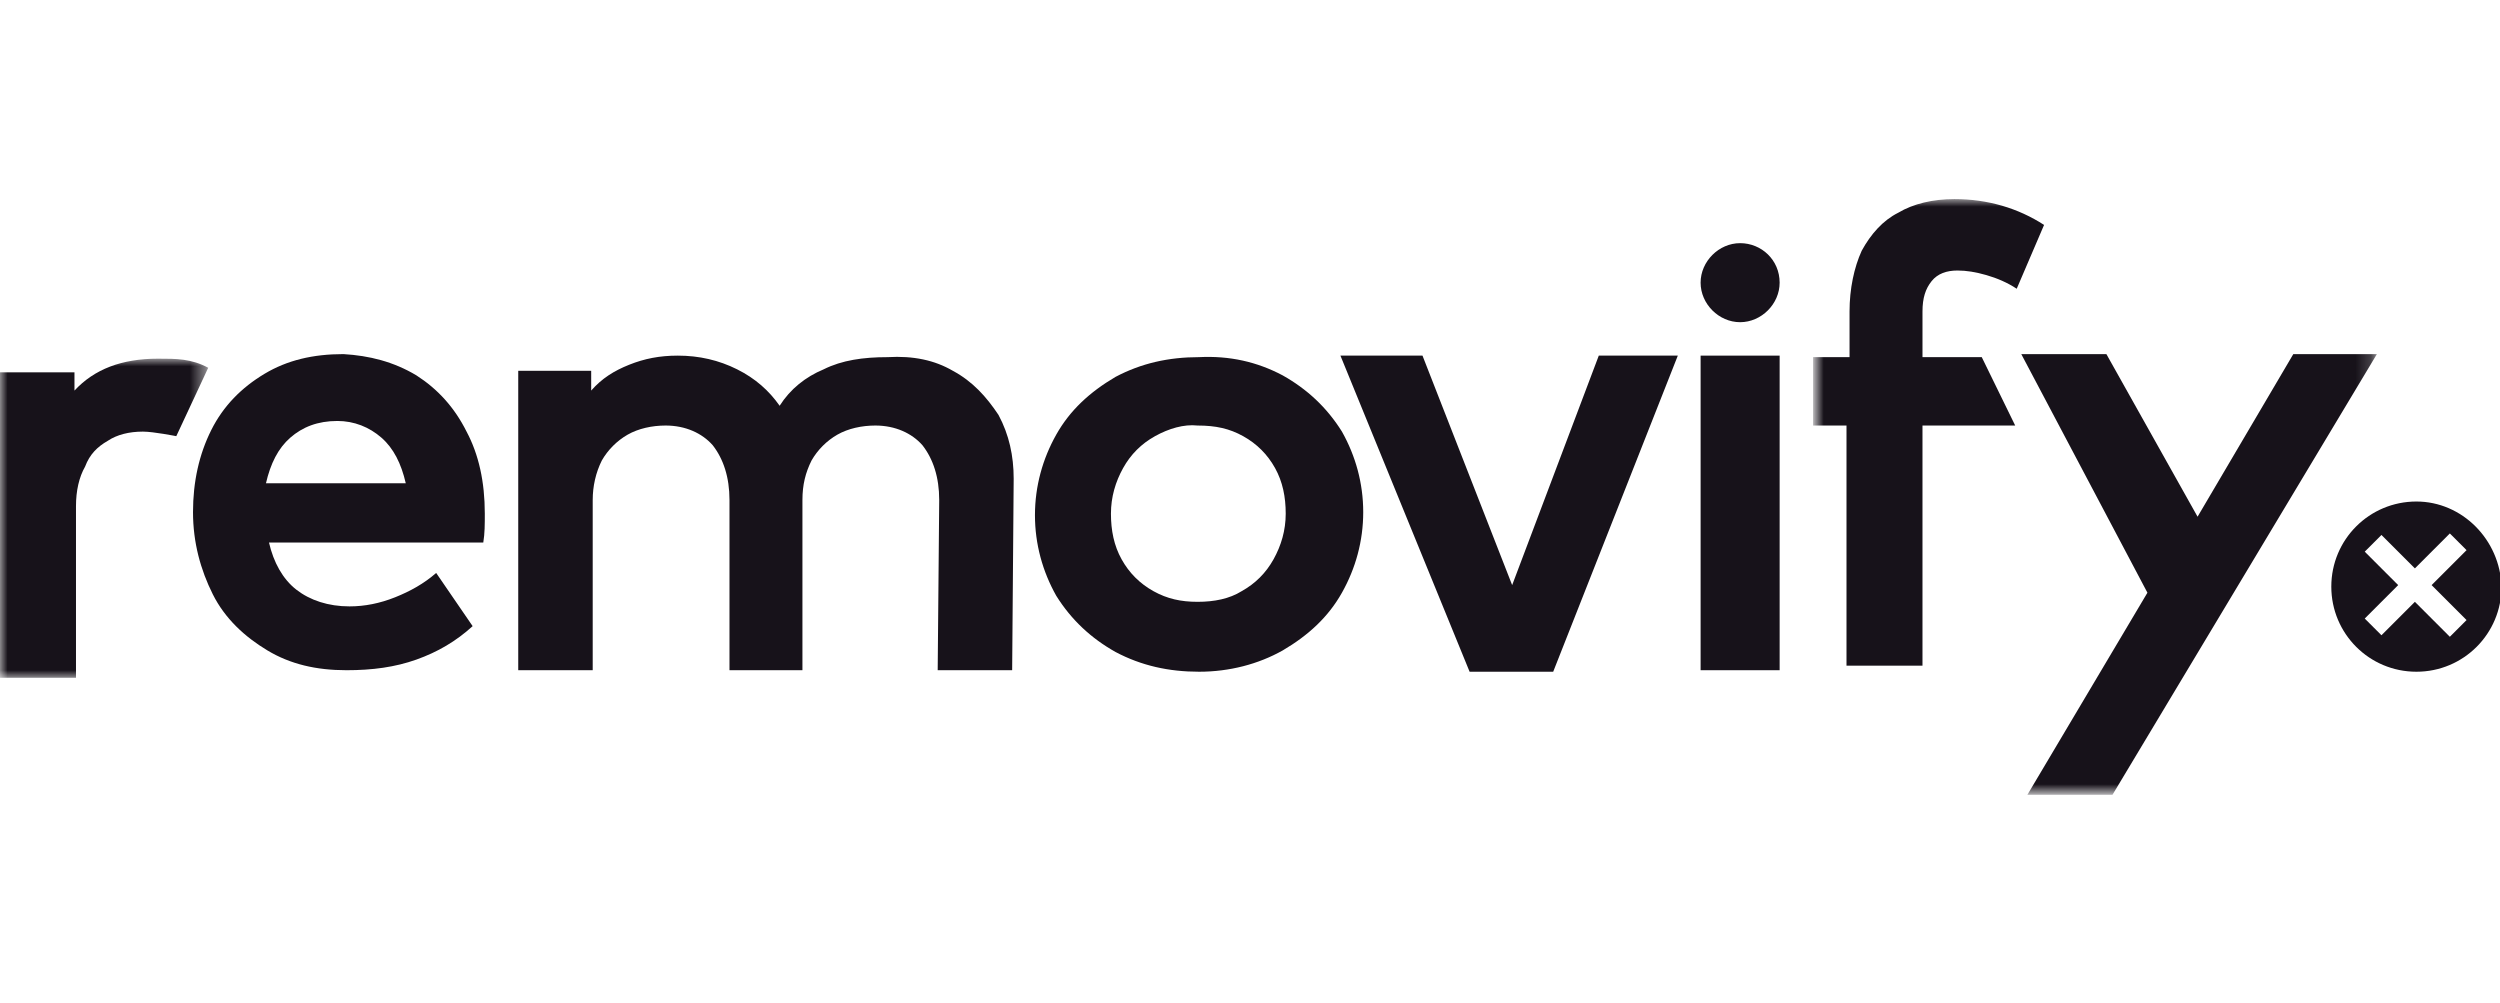 <?xml version="1.0" encoding="utf-8"?>
<!-- Generator: Adobe Illustrator 28.2.0, SVG Export Plug-In . SVG Version: 6.00 Build 0)  -->
<svg version="1.1" id="Layer_1" xmlns="http://www.w3.org/2000/svg" xmlns:xlink="http://www.w3.org/1999/xlink" x="0px" y="0px"
	 viewBox="0 0 164.5 66" style="enable-background:new 0 0 164.5 66;" xml:space="preserve">
<style type="text/css">
	.st0{clip-path:url(#SVGID_00000172429923844041898490000017526616511874088322_);}
	.st1{fill:#FFFFFF;filter:url(#Adobe_OpacityMaskFilter);}
	.st2{mask:url(#mask0_707_2348_00000067940046509788562510000010853865888243056535_);}
	.st3{fill-rule:evenodd;clip-rule:evenodd;fill:#17121A;}
	.st4{fill:#FFFFFF;filter:url(#Adobe_OpacityMaskFilter_00000077285818248595008600000009196171487724905374_);}
	.st5{mask:url(#mask1_707_2348_00000016771223973815100900000003464483763053037709_);}
</style>
<g>
	<defs>
		<rect id="SVGID_1_" x="0" y="13" width="164.5" height="39.9"/>
	</defs>
	<clipPath id="SVGID_00000096046368113166104950000004156635328025703851_">
		<use xlink:href="#SVGID_1_"  style="overflow:visible;"/>
	</clipPath>
	<g style="clip-path:url(#SVGID_00000096046368113166104950000004156635328025703851_);">
		<defs>
			<filter id="Adobe_OpacityMaskFilter" filterUnits="userSpaceOnUse" x="0" y="23.6" width="13.8" height="21">
				<feColorMatrix  type="matrix" values="1 0 0 0 0  0 1 0 0 0  0 0 1 0 0  0 0 0 1 0"/>
			</filter>
		</defs>
		
			<mask maskUnits="userSpaceOnUse" x="0" y="23.6" width="13.8" height="21" id="mask0_707_2348_00000067940046509788562510000010853865888243056535_">
			<path class="st1" d="M0,23.6h13.7v21H0V23.6z"/>
		</mask>
		<g class="st2">
			<path class="st3" d="M11.6,28.7c0,0-1.5-0.3-2.2-0.3c-0.9,0-1.7,0.2-2.3,0.6c-0.7,0.4-1.2,0.9-1.5,1.7C5.2,31.4,5,32.3,5,33.3
				v11.3H0V24.5h4.9v1.2c1.3-1.4,3.1-2.1,5.5-2.1c1.2,0,2.2,0,3.3,0.6L11.6,28.7z"/>
		</g>
		<path class="st3" d="M19.1,28.8c-0.8,0.7-1.3,1.7-1.6,3h9.2c-0.3-1.3-0.8-2.3-1.6-3c-0.8-0.7-1.8-1.1-2.9-1.1
			C20.9,27.7,19.9,28.1,19.1,28.8z M27.4,24.7c1.4,0.9,2.5,2.1,3.3,3.7c0.8,1.5,1.2,3.3,1.2,5.4c0,0.7,0,1.3-0.1,1.9H17.7
			c0.3,1.3,0.9,2.4,1.8,3.1c0.9,0.7,2.1,1.1,3.5,1.1c1,0,2-0.2,3-0.6c1-0.4,1.9-0.9,2.7-1.6l2.4,3.5c-1.1,1-2.3,1.7-3.7,2.2
			c-1.4,0.5-2.9,0.7-4.6,0.7c-2,0-3.7-0.4-5.2-1.3c-1.5-0.9-2.8-2.1-3.6-3.7c-0.8-1.6-1.3-3.4-1.3-5.4c0-2,0.4-3.8,1.2-5.4
			c0.8-1.6,2-2.8,3.5-3.7c1.5-0.9,3.2-1.3,5.2-1.3C24.3,23.4,25.9,23.8,27.4,24.7z"/>
		<path class="st3" d="M62.7,24.4c1.3,0.7,2.2,1.7,3,2.9c0.7,1.3,1,2.7,1,4.2l-0.1,12.6h-4.9l0.1-11.2c0-1.5-0.4-2.7-1.1-3.6
			c-0.7-0.8-1.8-1.3-3.1-1.3c-0.9,0-1.8,0.2-2.5,0.6c-0.7,0.4-1.3,1-1.7,1.7c-0.4,0.8-0.6,1.6-0.6,2.6v11.2H48V32.9
			c0-1.5-0.4-2.7-1.1-3.6c-0.7-0.8-1.8-1.3-3.1-1.3c-0.9,0-1.8,0.2-2.5,0.6c-0.7,0.4-1.3,1-1.7,1.7C39.2,31.1,39,32,39,32.9v11.2
			h-4.9V24.4h4.8v1.3c0.7-0.8,1.5-1.3,2.5-1.7c1-0.4,2-0.6,3.2-0.6c1.4,0,2.7,0.3,3.9,0.9c1.2,0.6,2.1,1.4,2.8,2.4
			c0.7-1.1,1.7-1.9,2.9-2.4c1.2-0.6,2.6-0.8,4.2-0.8C60.1,23.4,61.5,23.7,62.7,24.4z"/>
		<path class="st3" d="M76,28.7c-0.9,0.5-1.6,1.2-2.1,2.1c-0.5,0.9-0.8,1.9-0.8,3c0,1.1,0.2,2.1,0.7,3c0.5,0.9,1.2,1.6,2.1,2.1
			c0.9,0.5,1.8,0.7,2.9,0.7c1.1,0,2.1-0.2,2.9-0.7c0.9-0.5,1.6-1.2,2.1-2.1c0.5-0.9,0.8-1.9,0.8-3c0-1.1-0.2-2.1-0.7-3
			c-0.5-0.9-1.2-1.6-2.1-2.1c-0.9-0.5-1.8-0.7-3-0.7C77.9,27.9,76.9,28.2,76,28.7z M84.4,24.7c1.6,0.9,2.9,2.1,3.9,3.7
			c0.9,1.6,1.4,3.4,1.4,5.3c0,1.9-0.5,3.7-1.4,5.3c-0.9,1.6-2.2,2.8-3.9,3.8c-1.6,0.9-3.5,1.4-5.5,1.4c-2,0-3.8-0.4-5.5-1.3
			c-1.6-0.9-2.9-2.1-3.9-3.7c-0.9-1.6-1.4-3.4-1.4-5.3c0-1.9,0.5-3.7,1.4-5.3c0.9-1.6,2.2-2.8,3.9-3.8c1.7-0.9,3.5-1.3,5.5-1.3
			C80.9,23.4,82.7,23.8,84.4,24.7z"/>
		<path class="st3" d="M105.2,23.4h5.2l-8.2,20.8h-5.5l-8.5-20.8h5.4l5.9,15.1L105.2,23.4z"/>
		<path class="st3" d="M111.9,44.1h5.2V23.4h-5.2V44.1z"/>
		<defs>
			
				<filter id="Adobe_OpacityMaskFilter_00000152983577533994522470000008183079931512724885_" filterUnits="userSpaceOnUse" x="119.5" y="13.1" width="36.9" height="39.2">
				<feColorMatrix  type="matrix" values="1 0 0 0 0  0 1 0 0 0  0 0 1 0 0  0 0 0 1 0"/>
			</filter>
		</defs>
		
			<mask maskUnits="userSpaceOnUse" x="119.5" y="13.1" width="36.9" height="39.2" id="mask1_707_2348_00000016771223973815100900000003464483763053037709_">
			<path style="fill:#FFFFFF;filter:url(#Adobe_OpacityMaskFilter_00000152983577533994522470000008183079931512724885_);" d="
				M119.5,13.1h36.9v39.2h-36.9V13.1z"/>
		</mask>
		<g class="st5">
			<path class="st3" d="M121.7,23.5v-3c0-1.5,0.3-2.9,0.8-4c0.6-1.1,1.4-2,2.4-2.5c1-0.6,2.3-0.9,3.7-0.9c2.2,0,4.2,0.6,5.9,1.7
				l-1.8,4.2c-0.6-0.4-1.3-0.7-2-0.9c-0.7-0.2-1.3-0.3-1.9-0.3c-0.7,0-1.3,0.2-1.7,0.7c-0.4,0.5-0.6,1.1-0.6,2v3h3.9l2.2,4.5h-6.1
				v15.8h-5V28h-2.2l0-4.5H121.7z"/>
			<path class="st3" d="M150.9,23.3h5.5L139,52.3h-5.6l7.9-13.3L133,23.3h5.6l6,10.7L150.9,23.3z"/>
		</g>
		<path class="st3" d="M117.1,18.6c0,1.4-1.2,2.6-2.6,2.6c-1.4,0-2.6-1.2-2.6-2.6c0-1.4,1.2-2.6,2.6-2.6
			C115.9,16,117.1,17.1,117.1,18.6z"/>
		<path class="st3" d="M162.3,40.8l-1.1,1.1l-2.3-2.3l-2.2,2.2l-1.1-1.1l2.2-2.2l-2.2-2.2l1.1-1.1l2.2,2.2l2.3-2.3l1.1,1.1l-2.3,2.3
			L162.3,40.8z M159,33c-3.1,0-5.6,2.5-5.6,5.6c0,3.1,2.5,5.6,5.6,5.6c3.1,0,5.6-2.5,5.6-5.6C164.5,35.5,162,33,159,33z"/>
	</g>
</g>
</svg>
